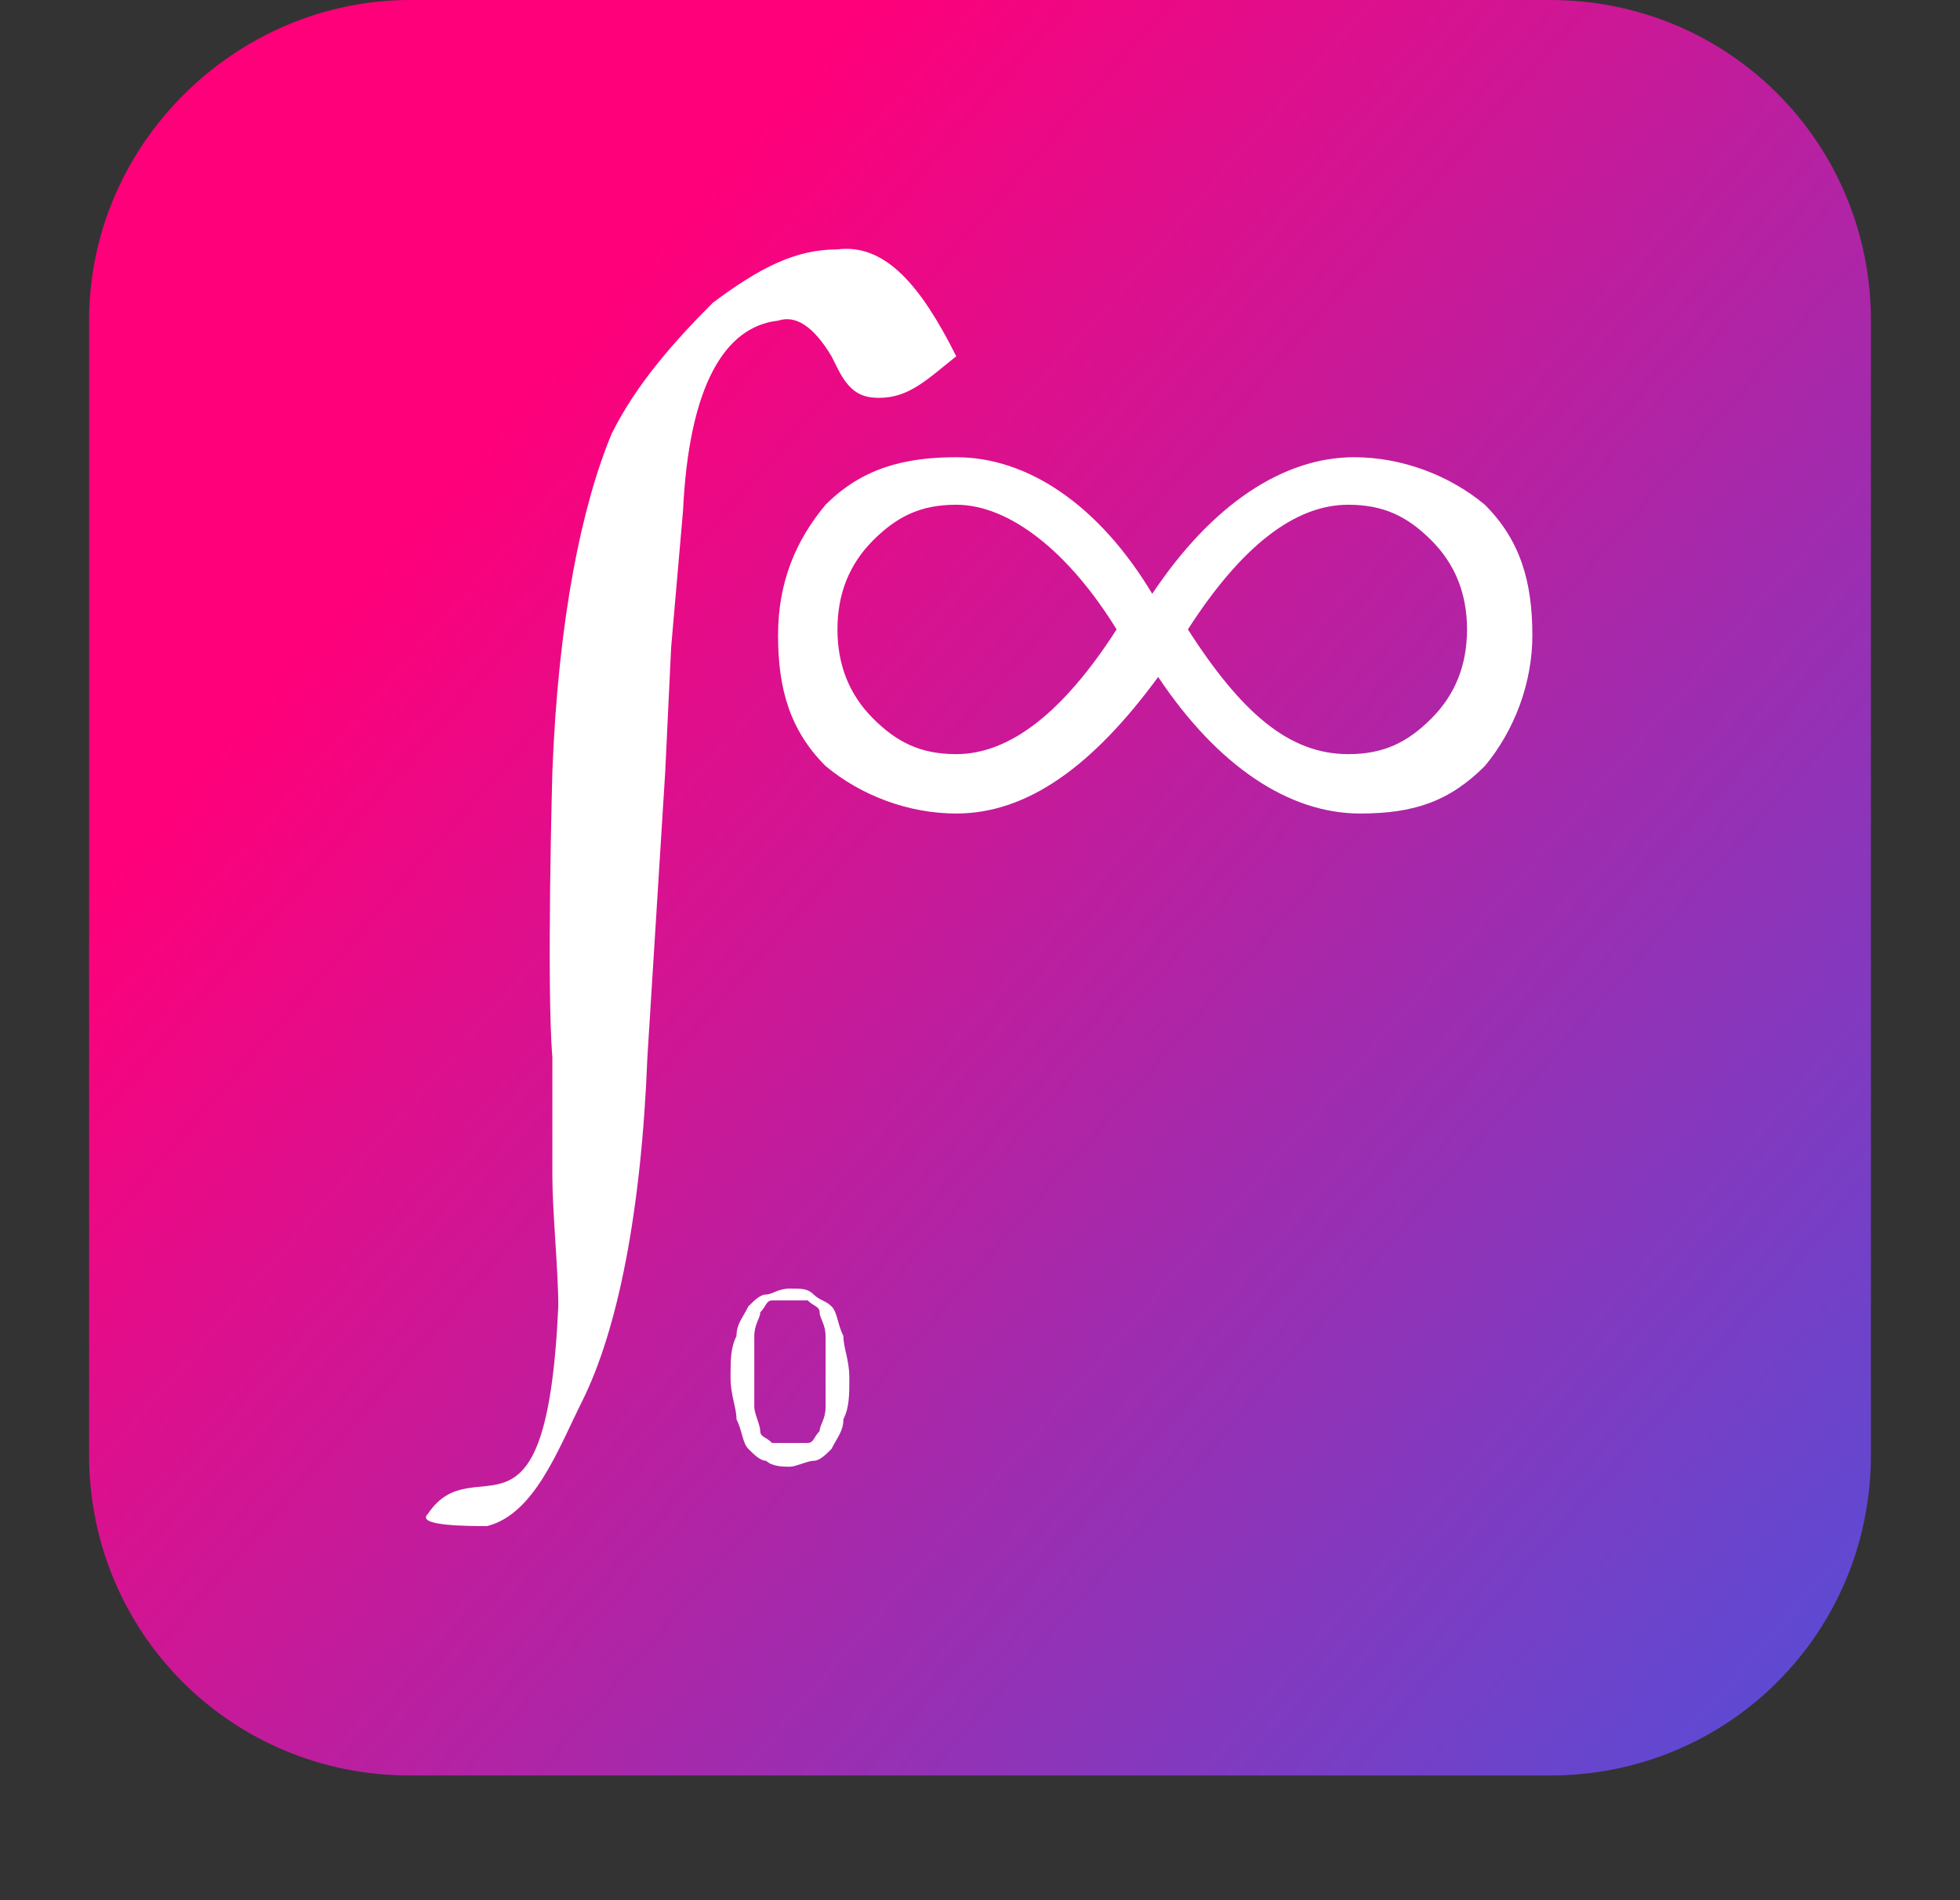 <?xml version="1.0" encoding="utf-8"?>
<!-- Generator: Adobe Illustrator 25.0.0, SVG Export Plug-In . SVG Version: 6.00 Build 0)  -->
<svg version="1.1" id="图层_1" xmlns="http://www.w3.org/2000/svg" xmlns:xlink="http://www.w3.org/1999/xlink" x="0px" y="0px"
	 width="33px" height="32px" viewBox="0 0 33 32" style="enable-background:new 0 0 33 32;" xml:space="preserve">
<rect x="0" y="0" width="33" height="32" fill="#333333" stroke="none"/>
<style type="text/css">
	.st0{fill-rule:evenodd;clip-rule:evenodd;fill:url(#path-2_2_);}
	.st1{fill-rule:evenodd;clip-rule:evenodd;fill:#FFFFFF;}
	.st2{fill:#FFFFFF;}
</style>
<g>
	<g id="矩形">
		
			<linearGradient id="path-2_2_" gradientUnits="userSpaceOnUse" x1="-1250.54" y1="1384.846" x2="-1250.47" y2="1384.785" gradientTransform="matrix(512 0 0 -512 640283 709047.312)">
			<stop  offset="0" style="stop-color:#FF007A"/>
			<stop  offset="1" style="stop-color:#2B61EF"/>
		</linearGradient>
		<path id="path-2_1_" class="st0" d="M6.9,0h19.2c3,0,5.4,2.4,5.4,5.4v19.1c0,3-2.4,5.4-5.4,5.4H6.9c-3,0-5.4-2.4-5.4-5.4V5.4
			C1.5,2.4,4,0,6.9,0z"/>
	</g>
	<g>
		<path id="Fill-1" class="st1" d="M22.7,12.7c0.6,0,1-0.2,1.4-0.6c0.4-0.4,0.6-0.9,0.6-1.5c0-0.6-0.2-1.1-0.6-1.5
			c-0.4-0.4-0.8-0.6-1.4-0.6c-0.9,0-1.8,0.7-2.7,2.1C20.9,12,21.7,12.7,22.7,12.7z M16.1,8.5c-0.6,0-1,0.2-1.4,0.6
			c-0.4,0.4-0.6,0.9-0.6,1.5c0,0.6,0.2,1.1,0.6,1.5c0.4,0.4,0.8,0.6,1.4,0.6c0.9,0,1.8-0.7,2.7-2.1C18,9.3,17,8.5,16.1,8.5z
			 M16.1,13.7c-0.8,0-1.6-0.3-2.2-0.8c-0.6-0.6-0.8-1.3-0.8-2.2c0-0.9,0.3-1.6,0.8-2.2c0.6-0.6,1.3-0.8,2.2-0.8
			c1.2,0,2.4,0.8,3.3,2.3c1-1.5,2.2-2.3,3.4-2.3c0.8,0,1.6,0.3,2.2,0.8c0.6,0.6,0.8,1.3,0.8,2.2c0,0.8-0.3,1.6-0.8,2.2
			c-0.6,0.6-1.2,0.8-2.1,0.8c-1.2,0-2.4-0.8-3.4-2.3C18.4,12.9,17.3,13.7,16.1,13.7z"/>
		<path id="Fill-3" class="st1" d="M13.3,24.3c0.1,0,0.2,0,0.3,0s0.1-0.1,0.2-0.2c0-0.1,0.1-0.2,0.1-0.4c0-0.1,0-0.3,0-0.6
			c0-0.2,0-0.4,0-0.6s-0.1-0.3-0.1-0.4s-0.1-0.1-0.2-0.2c-0.1,0-0.2,0-0.3,0s-0.2,0-0.3,0s-0.1,0.1-0.2,0.2c0,0.1-0.1,0.2-0.1,0.4
			c0,0.1,0,0.3,0,0.6c0,0.2,0,0.4,0,0.6c0,0.1,0.1,0.3,0.1,0.4s0.1,0.1,0.2,0.2C13.1,24.3,13.2,24.3,13.3,24.3 M13.3,24.7
			c-0.1,0-0.3,0-0.4-0.1c-0.1,0-0.2-0.1-0.3-0.2s-0.1-0.3-0.2-0.5c0-0.2-0.1-0.4-0.1-0.7c0-0.3,0-0.5,0.1-0.7c0-0.2,0.1-0.3,0.2-0.5
			c0.1-0.1,0.2-0.2,0.3-0.2c0.1,0,0.2-0.1,0.4-0.1s0.3,0,0.4,0.1s0.2,0.1,0.3,0.2s0.1,0.3,0.2,0.5c0,0.2,0.1,0.4,0.1,0.7
			c0,0.3,0,0.5-0.1,0.7c0,0.2-0.1,0.3-0.2,0.5c-0.1,0.1-0.2,0.2-0.3,0.2S13.4,24.7,13.3,24.7"/>
		<path id="Fill-5" class="st2" d="M7.2,25.5c0.8-1.2,2,0.9,2.2-3.5c0-0.6-0.1-1.6-0.1-2.2c0-0.5,0-1.5,0-2c-0.1-1.2,0-4.8,0-4.8
			c0.1-2.6,0.5-4.5,1-5.7c0.4-0.8,1-1.5,1.7-2.2c0.8-0.6,1.4-0.9,2.1-0.9c0.8-0.1,1.4,0.6,2,1.8c-0.5,0.4-0.8,0.7-1.3,0.7
			c-0.3,0-0.5-0.1-0.7-0.5L14,6c-0.3-0.5-0.6-0.7-0.9-0.6c-0.9,0.1-1.5,1.1-1.6,3.2l-0.2,2.3l-0.1,2.1l-0.3,4.8
			c-0.1,2.6-0.5,4.6-1.1,5.8c-0.4,0.8-0.8,1.9-1.6,2.1C7.9,25.7,7,25.7,7.2,25.5"/>
	</g>
</g>
</svg>
